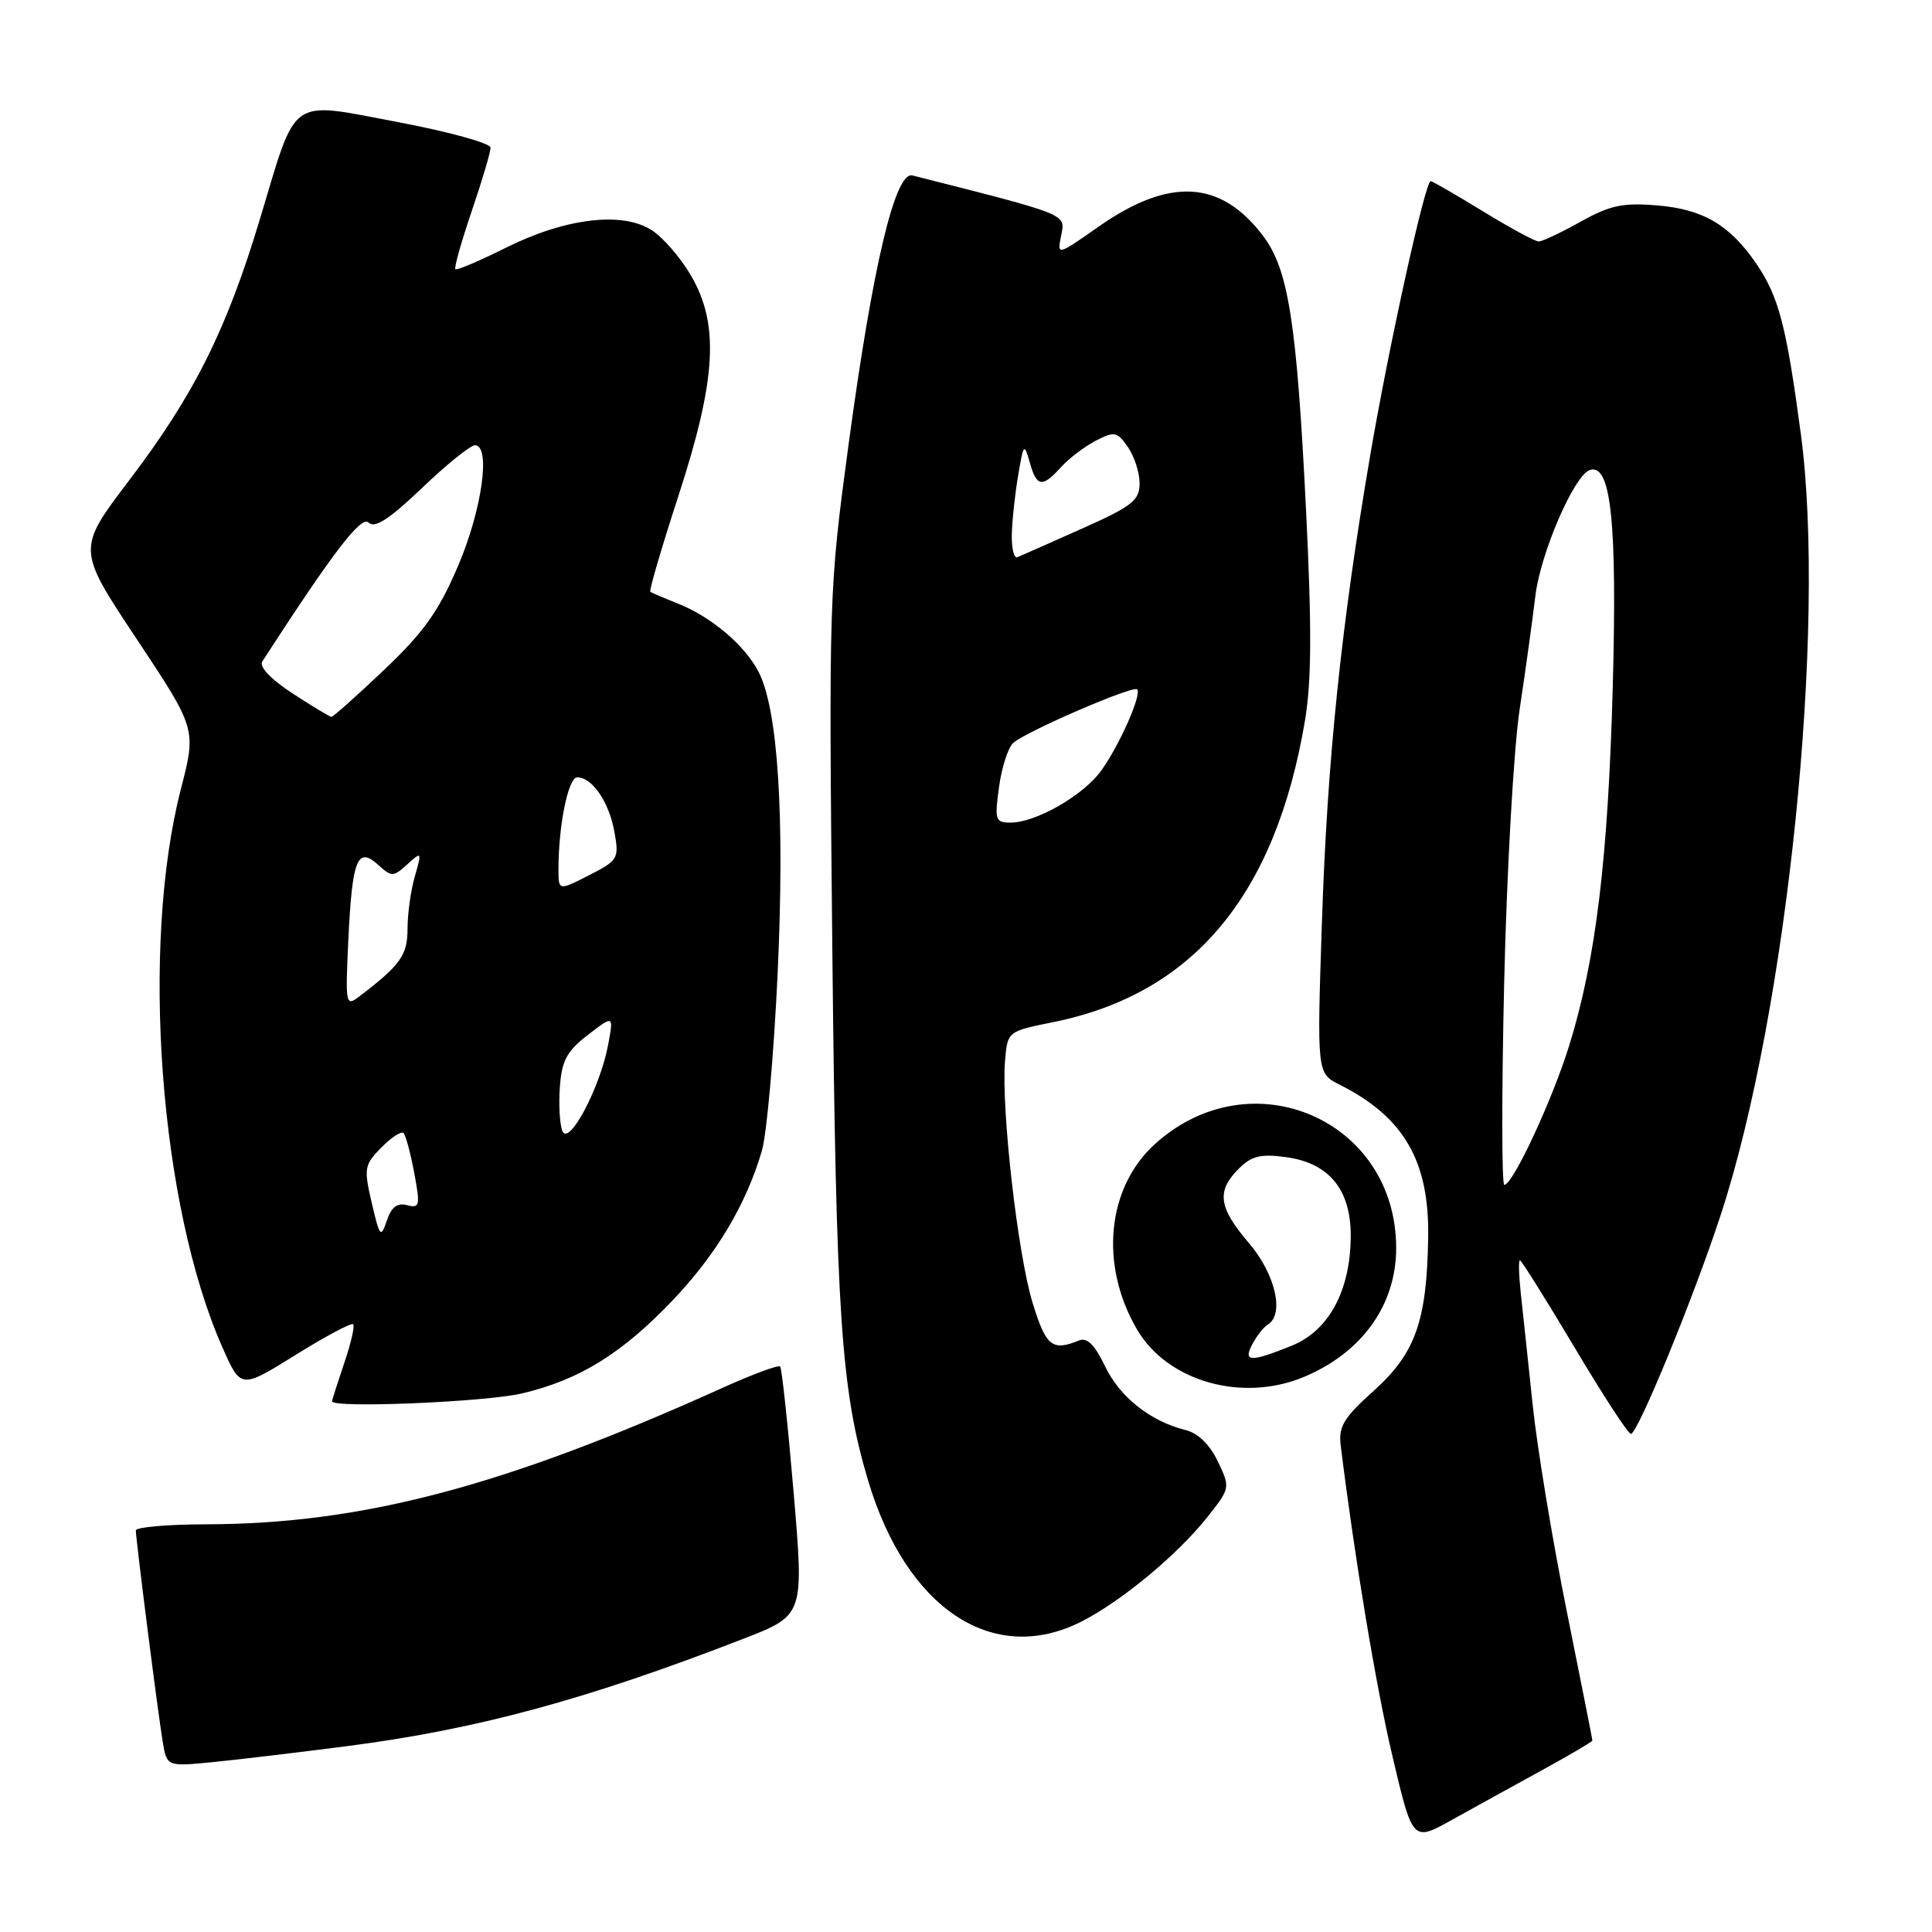 <?xml version="1.0" encoding="UTF-8" standalone="no"?>
<!DOCTYPE svg PUBLIC "-//W3C//DTD SVG 1.1//EN" "http://www.w3.org/Graphics/SVG/1.1/DTD/svg11.dtd" >
<svg xmlns="http://www.w3.org/2000/svg" xmlns:xlink="http://www.w3.org/1999/xlink" version="1.1" viewBox="0 0 256 256">
 <g >
 <path fill="currentColor"
d=" M 204.25 234.60 C 207.96 232.57 211.00 230.78 211.00 230.62 C 211.00 230.47 209.46 222.72 207.59 213.42 C 205.71 204.11 203.67 191.78 203.07 186.00 C 202.46 180.22 201.76 173.59 201.50 171.25 C 201.25 168.91 201.20 167.00 201.40 167.00 C 201.60 167.00 204.84 172.18 208.61 178.50 C 212.37 184.82 215.74 190.00 216.10 190.00 C 217.01 190.00 224.48 171.78 228.03 160.90 C 236.84 133.96 242.04 83.09 238.62 57.50 C 236.70 43.15 235.70 39.32 232.74 34.97 C 229.23 29.82 225.68 27.72 219.60 27.22 C 215.03 26.84 213.34 27.20 209.43 29.38 C 206.86 30.82 204.36 32.00 203.89 32.00 C 203.42 32.00 200.09 30.20 196.50 28.00 C 192.91 25.80 189.79 24.00 189.57 24.00 C 188.85 24.00 184.07 45.67 181.58 60.22 C 177.72 82.81 175.86 100.76 175.16 122.26 C 174.50 142.21 174.50 142.21 177.50 143.72 C 186.03 148.01 189.41 153.85 189.24 164.00 C 189.06 175.08 187.55 179.32 182.00 184.31 C 178.04 187.87 177.34 189.03 177.65 191.53 C 179.51 206.57 182.32 223.44 184.52 232.77 C 187.18 244.04 187.18 244.04 192.34 241.17 C 195.18 239.59 200.54 236.63 204.25 234.60 Z  M 46.00 231.37 C 63.19 229.15 77.73 225.21 98.52 217.14 C 106.54 214.03 106.54 214.03 105.16 197.77 C 104.40 188.82 103.60 181.30 103.37 181.07 C 103.15 180.83 99.71 182.10 95.73 183.90 C 66.82 196.96 47.98 201.94 27.25 201.98 C 22.16 201.99 18.00 202.36 18.00 202.79 C 18.00 203.99 20.93 227.03 21.56 230.79 C 22.11 234.09 22.11 234.09 28.30 233.48 C 31.71 233.14 39.67 232.19 46.00 231.37 Z  M 143.29 214.87 C 148.60 212.17 156.03 206.01 159.99 201.01 C 163.02 197.18 163.03 197.14 161.37 193.65 C 160.31 191.43 158.75 189.90 157.10 189.49 C 152.42 188.33 148.38 185.12 146.42 181.03 C 145.08 178.21 144.05 177.19 143.00 177.61 C 139.41 179.07 138.61 178.42 136.83 172.65 C 134.86 166.28 132.65 146.87 133.17 140.58 C 133.50 136.66 133.50 136.66 139.60 135.43 C 158.15 131.66 169.02 118.63 172.92 95.46 C 173.79 90.27 173.83 83.15 173.05 67.44 C 171.82 42.66 170.72 35.68 167.36 31.25 C 161.75 23.84 154.96 23.46 145.59 30.02 C 140.07 33.89 140.07 33.89 140.61 31.19 C 141.19 28.32 141.69 28.52 120.91 23.25 C 118.61 22.67 115.64 35.20 112.43 58.97 C 109.84 78.23 109.81 78.92 110.29 125.97 C 110.79 174.42 111.44 184.12 115.01 196.12 C 120.08 213.17 131.59 220.80 143.29 214.87 Z  M 69.15 184.64 C 76.76 182.85 82.39 179.37 89.13 172.30 C 94.89 166.26 98.86 159.62 100.95 152.50 C 101.60 150.30 102.54 139.72 103.04 129.00 C 104.00 108.27 103.10 94.04 100.52 89.03 C 98.70 85.51 94.27 81.75 89.88 80.00 C 88.02 79.26 86.35 78.55 86.17 78.41 C 85.99 78.28 87.67 72.53 89.92 65.63 C 94.93 50.21 95.34 42.96 91.54 36.48 C 90.19 34.17 87.88 31.49 86.40 30.53 C 82.52 27.98 74.94 28.88 67.05 32.82 C 63.54 34.57 60.52 35.85 60.34 35.67 C 60.15 35.49 61.13 32.03 62.50 27.99 C 63.88 23.95 65.00 20.17 65.00 19.57 C 65.00 18.98 59.50 17.46 52.78 16.19 C 38.10 13.42 39.42 12.50 34.45 29.00 C 30.00 43.77 25.73 52.30 17.13 63.63 C 10.19 72.76 10.19 72.76 18.11 84.67 C 26.02 96.59 26.02 96.59 23.97 104.55 C 18.60 125.40 21.15 159.73 29.47 178.53 C 31.91 184.05 31.91 184.05 39.14 179.55 C 43.12 177.07 46.57 175.23 46.80 175.47 C 47.03 175.70 46.50 178.02 45.61 180.62 C 44.73 183.23 44.00 185.50 44.00 185.68 C 44.00 186.62 64.31 185.78 69.15 184.64 Z  M 172.78 182.45 C 180.48 179.23 185.00 172.92 185.00 165.37 C 185.00 148.37 165.79 140.07 153.06 151.57 C 146.66 157.35 145.66 167.60 150.66 176.16 C 154.69 183.05 164.59 185.87 172.78 182.45 Z  M 199.31 130.25 C 199.65 115.54 200.57 99.22 201.36 94.00 C 202.15 88.78 203.08 82.02 203.44 78.99 C 204.10 73.35 208.58 62.97 210.66 62.28 C 213.46 61.35 214.29 69.13 213.70 90.94 C 213.08 113.81 211.47 127.09 207.94 138.50 C 205.70 145.74 200.46 157.00 199.33 157.00 C 198.98 157.00 198.97 144.96 199.31 130.25 Z  M 132.38 104.27 C 132.73 101.67 133.58 99.05 134.26 98.44 C 135.96 96.92 150.13 90.80 150.68 91.34 C 151.32 91.99 148.39 98.65 145.94 102.08 C 143.61 105.36 137.28 109.00 133.90 109.00 C 131.89 109.00 131.77 108.66 132.38 104.27 Z  M 134.07 70.83 C 134.11 69.00 134.49 65.47 134.91 63.00 C 135.62 58.77 135.71 58.66 136.44 61.25 C 137.37 64.55 138.09 64.66 140.59 61.90 C 141.64 60.74 143.71 59.17 145.19 58.40 C 147.67 57.12 148.02 57.19 149.45 59.23 C 150.30 60.45 151.00 62.61 151.00 64.04 C 151.00 66.31 150.04 67.07 143.31 70.07 C 139.08 71.96 135.26 73.65 134.81 73.83 C 134.36 74.02 134.03 72.67 134.07 70.83 Z  M 49.26 159.40 C 48.19 154.80 48.27 154.35 50.53 152.05 C 51.86 150.71 53.18 149.84 53.47 150.14 C 53.76 150.43 54.40 152.80 54.89 155.42 C 55.70 159.77 55.62 160.13 53.94 159.69 C 52.63 159.35 51.85 159.95 51.25 161.75 C 50.47 164.09 50.31 163.91 49.26 159.40 Z  M 74.52 149.86 C 74.16 148.96 74.01 146.32 74.19 143.98 C 74.44 140.52 75.13 139.26 77.91 137.12 C 81.32 134.50 81.32 134.50 80.58 138.45 C 79.51 144.15 75.36 151.97 74.52 149.86 Z  M 46.16 124.47 C 46.67 113.83 47.36 112.11 50.10 114.59 C 51.90 116.22 52.11 116.21 53.97 114.53 C 55.89 112.79 55.91 112.82 54.97 116.12 C 54.43 117.97 54.00 121.10 54.00 123.07 C 54.00 126.57 53.07 127.87 47.62 132.03 C 45.80 133.42 45.75 133.15 46.16 124.47 Z  M 74.00 115.16 C 74.00 109.35 75.30 103.00 76.48 103.00 C 78.47 103.00 80.70 106.26 81.41 110.21 C 82.05 113.77 81.92 114.00 78.04 115.98 C 74.00 118.04 74.00 118.04 74.00 115.16 Z  M 38.76 91.88 C 35.83 89.96 34.31 88.34 34.76 87.64 C 44.21 73.05 47.87 68.27 48.85 69.25 C 49.65 70.05 51.58 68.80 55.90 64.68 C 59.17 61.55 62.33 59.00 62.93 59.00 C 65.07 59.00 63.88 67.55 60.69 75.00 C 58.14 80.98 56.16 83.76 50.91 88.75 C 47.29 92.19 44.14 94.99 43.92 94.99 C 43.69 94.98 41.37 93.58 38.76 91.88 Z  M 165.97 178.06 C 166.54 176.99 167.46 175.83 168.01 175.50 C 170.22 174.13 168.98 168.80 165.50 164.73 C 161.46 160.01 161.16 157.84 164.12 154.88 C 165.83 153.17 167.02 152.87 170.36 153.32 C 176.11 154.09 179.01 157.62 178.98 163.81 C 178.94 171.05 176.07 176.35 171.10 178.34 C 165.62 180.54 164.67 180.48 165.97 178.06 Z "/>
</g>
</svg>